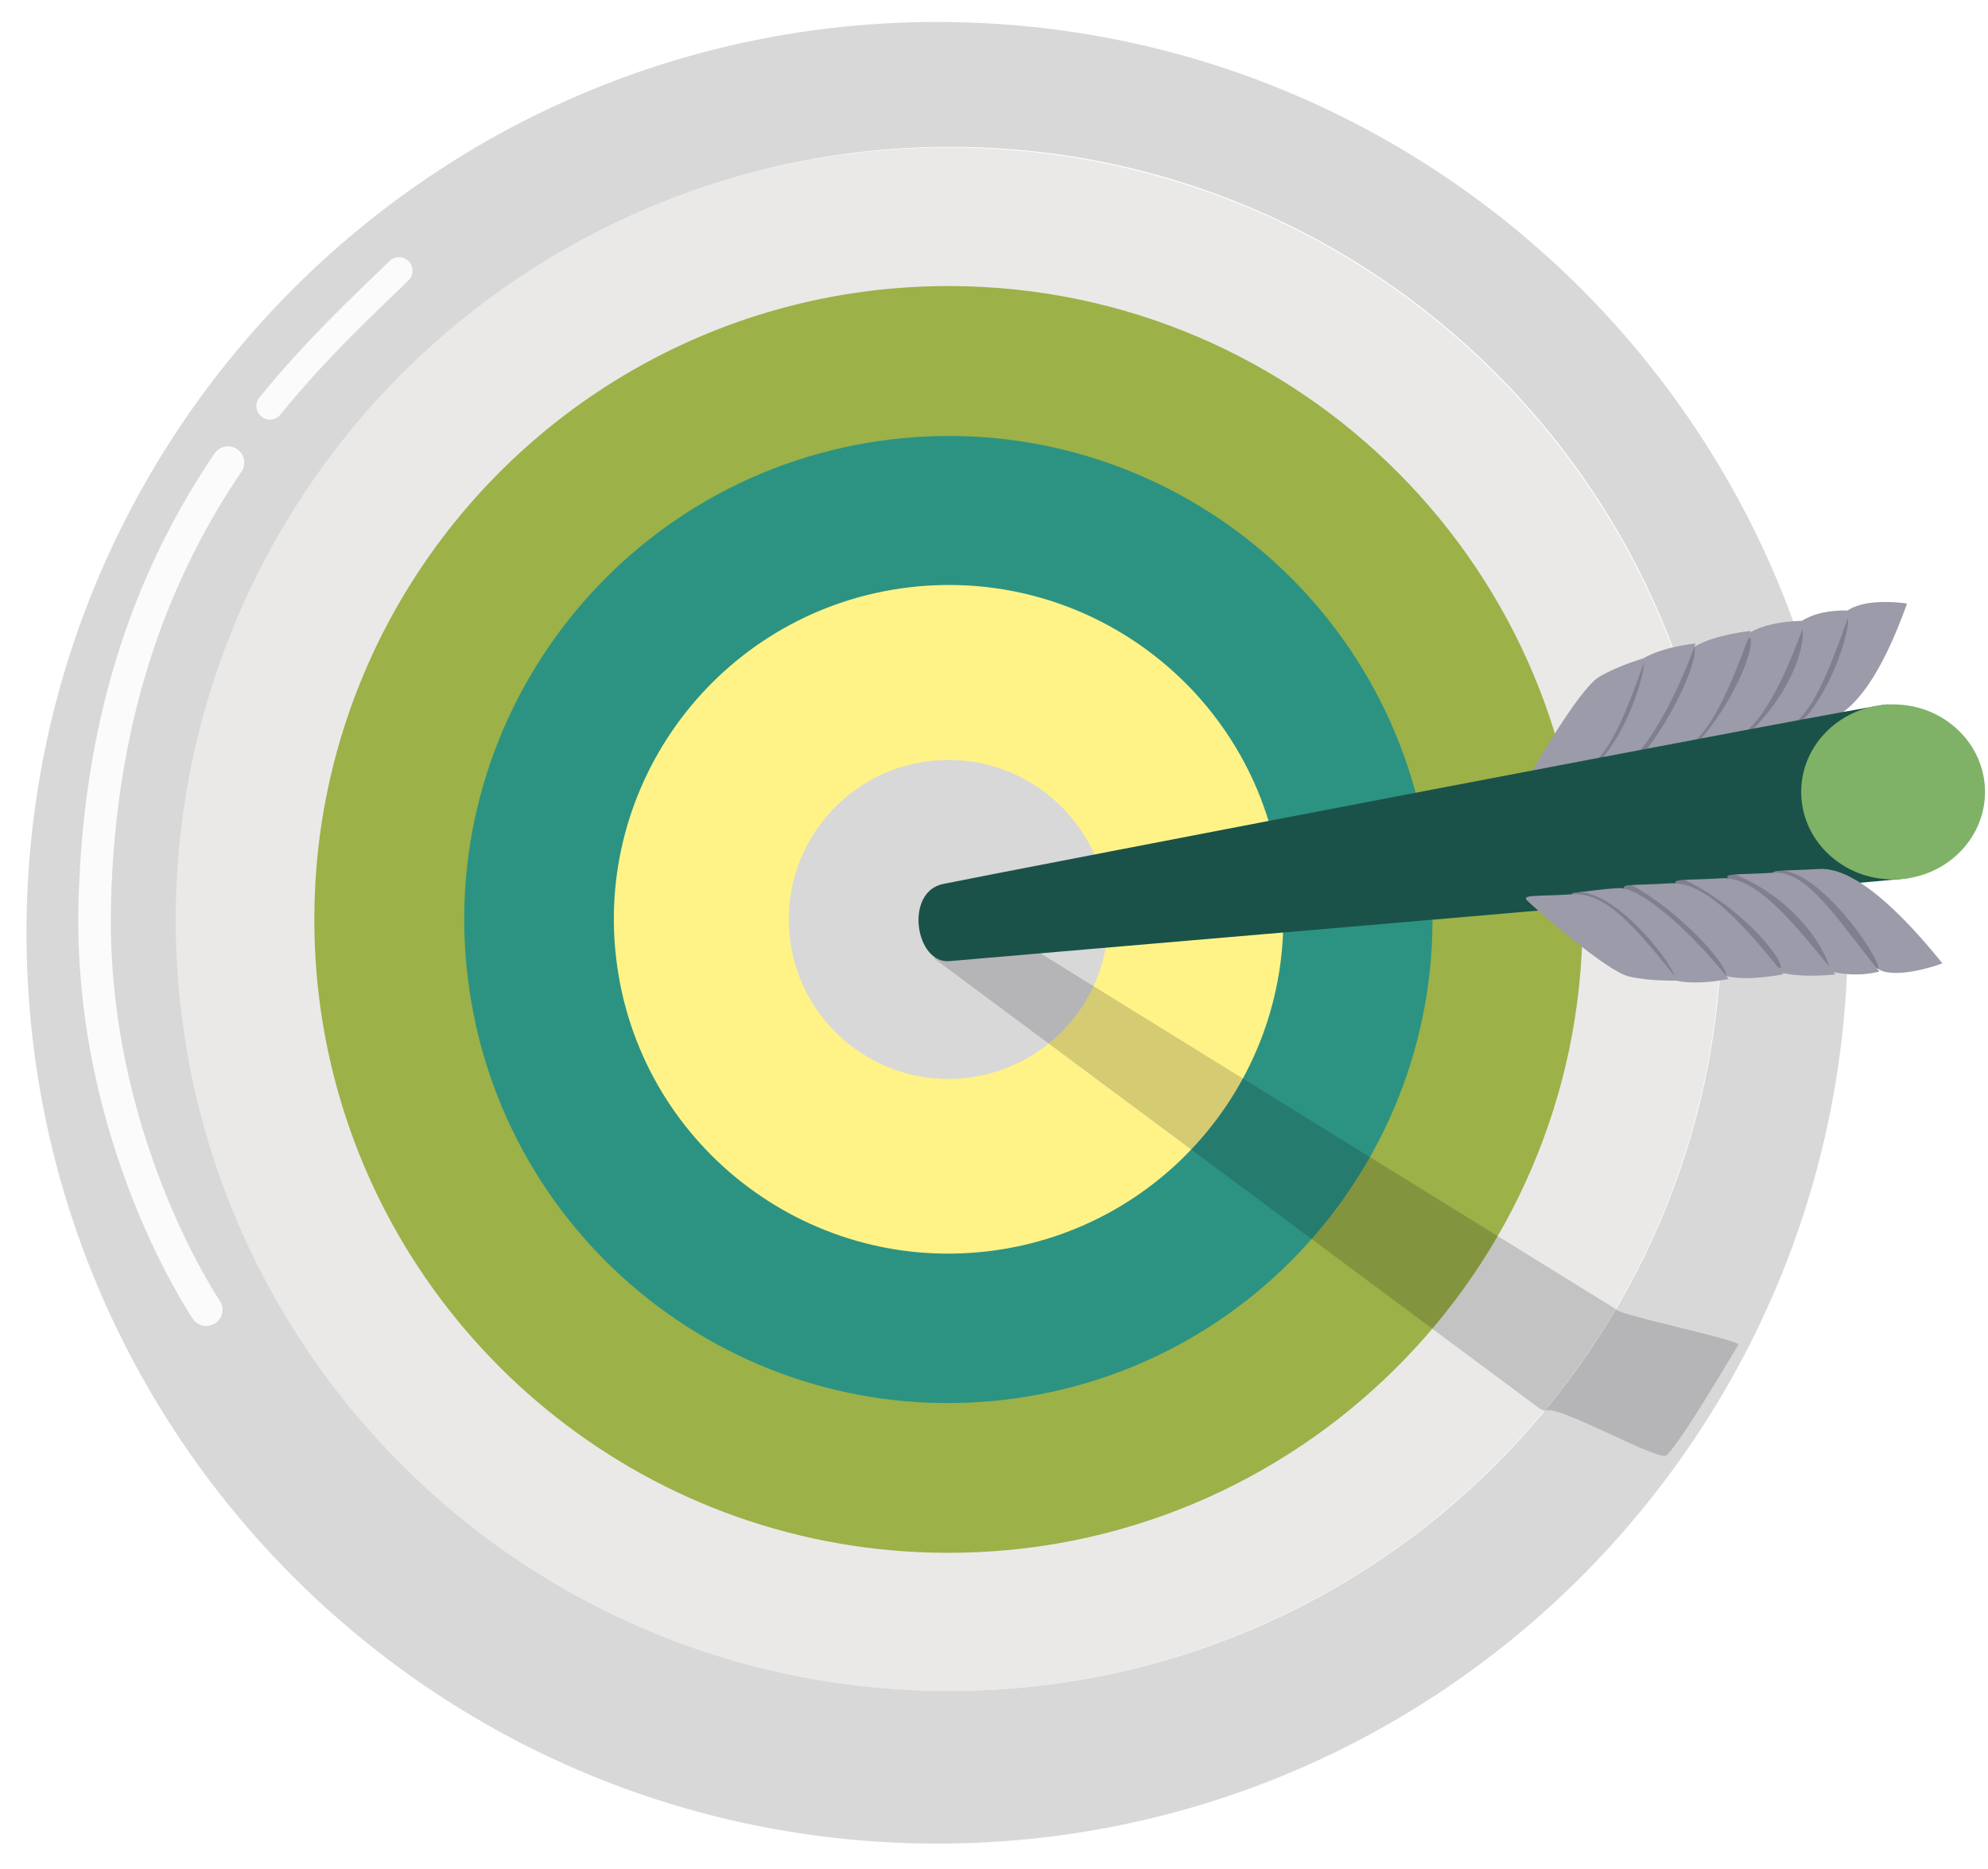 <svg width="367" height="345" viewBox="0 0 367 345" fill="none" xmlns="http://www.w3.org/2000/svg">
<g filter="url(#filter0_d_135_324)">
<path d="M173.013 336.288C265.861 336.288 341.13 261.02 341.13 168.171C341.13 75.323 265.861 0.055 173.013 0.055C80.165 0.055 4.896 75.323 4.896 168.171C4.896 261.02 80.165 336.288 173.013 336.288Z" fill="#D8D8D8"/>
</g>
<path d="M175.388 312.085C254.083 312.085 317.879 248.289 317.879 169.594C317.879 90.898 254.083 27.102 175.388 27.102C96.692 27.102 32.897 90.898 32.897 169.594C32.897 248.289 96.692 312.085 175.388 312.085Z" fill="white"/>
<path d="M317.751 170.141C317.699 194.825 311.204 219.067 298.909 240.471L298.718 240.795C298.646 240.925 298.568 241.051 298.491 241.174C298.02 241.995 297.518 242.796 297.041 243.613C293.533 249.368 289.621 254.868 285.336 260.072L285.277 260.14C285.257 260.168 285.236 260.195 285.213 260.221C285.086 260.373 284.976 260.513 284.859 260.649C284.165 261.488 283.457 262.319 282.735 263.142C282.541 263.363 282.346 263.587 282.149 263.791C279.492 266.817 276.709 269.718 273.799 272.494C273.74 272.556 273.677 272.616 273.611 272.672C271.854 274.354 270.053 275.989 268.209 277.578C267.917 277.821 267.635 278.067 267.343 278.311C263.103 281.912 258.655 285.261 254.023 288.343L253.676 288.57C250.706 290.535 247.656 292.388 244.526 294.131C229.54 302.494 213.162 308.069 196.187 310.586C189.045 311.645 181.834 312.164 174.615 312.14C108.357 311.932 52.804 266.657 36.977 205.462C32.257 187.204 31.204 168.192 33.882 149.525C36.56 130.858 42.914 112.908 52.576 96.713C62.239 80.519 75.018 66.403 90.174 55.181C105.33 43.96 122.561 35.856 140.87 31.34C140.881 31.337 140.892 31.337 140.902 31.34C171.214 23.908 203.123 26.559 231.793 38.892C282.541 60.872 317.946 111.42 317.751 170.141Z" fill="#EAE9E8"/>
<path d="M58.032 169.351C57.989 179.377 59.238 189.367 61.748 199.075C74.738 249.294 120.327 286.453 174.7 286.622C239.356 286.82 291.942 234.638 292.16 170.067C292.377 105.496 240.144 53.013 175.492 52.799C131.601 52.666 93.272 76.667 73.113 112.299C63.261 129.702 58.067 149.353 58.032 169.351Z" fill="#9CB148"/>
<path d="M185.627 258.347C234.639 252.512 269.646 208.104 263.818 159.161C257.991 110.217 213.535 75.271 164.524 81.106C115.513 86.942 80.505 131.349 86.333 180.293C92.16 229.237 136.616 264.183 185.627 258.347Z" fill="#2C9382"/>
<path d="M182.411 230.957C216.297 226.923 240.5 196.22 236.471 162.38C232.442 128.541 201.706 104.379 167.82 108.414C133.935 112.448 109.731 143.151 113.76 176.991C117.789 210.83 148.525 234.992 182.411 230.957Z" fill="#FFF387"/>
<path d="M178.577 198.945C194.745 197.017 206.29 182.365 204.365 166.22C202.439 150.074 187.773 138.548 171.605 140.475C155.438 142.403 143.893 157.055 145.818 173.201C147.743 189.347 162.41 200.873 178.577 198.945Z" fill="#D8D8D8"/>
<g opacity="0.89">
<path d="M42.089 85.378C29.207 104.402 18.357 130.248 17.488 166.911C16.467 210.058 38.078 241.744 38.078 241.744" stroke="white" stroke-width="6" stroke-linecap="round" stroke-linejoin="round"/>
<path d="M73.657 49.974C66.847 56.572 58.248 64.565 49.834 74.941" stroke="white" stroke-width="5" stroke-linecap="round" stroke-linejoin="round"/>
</g>
<path opacity="0.17" d="M298.373 241.683C297.903 242.504 321.395 247.39 320.918 248.198C318.619 251.975 310.561 265.73 307.669 268.625C306.372 269.922 286.664 258.677 285.195 260.461C285.195 260.487 284.294 260.004 284.278 260.02L172.564 176.989L172.354 163.776L298.373 241.683Z" fill="#070716"/>
<path d="M327.797 134.863C328.481 133.404 337.657 114.717 341.389 112.49C345.122 110.262 352.057 111.407 352.057 111.407C347.57 123.871 342.544 131.834 336.253 133.4C333.011 134.211 330.667 134.967 329.269 135.3C327.959 135.618 327.466 135.573 327.797 134.863Z" fill="#9B9BAA"/>
<path opacity="0.23" d="M327.797 134.862C328.481 133.402 337.33 116 341.062 113.785C341.983 116.266 336.312 132.955 329.269 135.309C327.959 135.617 327.466 135.572 327.797 134.862Z" fill="#1F1F39"/>
<path d="M319.348 136.798C320.029 135.336 329.098 116.695 332.831 114.474C336.563 112.253 341.627 112.716 341.627 112.716C337.137 125.18 334.095 133.77 327.805 135.336C324.562 136.15 322.218 136.905 320.82 137.239C319.504 137.554 319.018 137.505 319.348 136.798Z" fill="#9B9BAA"/>
<path opacity="0.23" d="M319.348 136.798C320.029 135.336 328.878 117.937 332.613 115.722C333.534 118.203 331.258 128.245 320.82 137.246C319.504 137.554 319.018 137.505 319.348 136.798Z" fill="#1F1F39"/>
<path d="M309.608 138.805C309.932 138.088 312.118 136.82 314.874 131.023C314.893 130.98 314.913 130.935 314.935 130.893C317.76 124.946 321.33 117.806 323.213 116.688C326.946 114.46 333.298 114.596 333.298 114.596C328.807 127.057 324.355 135.786 318.058 137.355C314.815 138.166 312.471 138.921 311.074 139.255L310.639 139.349C309.663 139.541 309.316 139.43 309.608 138.805Z" fill="#9B9BAA"/>
<path opacity="0.23" d="M309.608 138.805C309.932 138.089 312.118 136.821 314.874 131.023C314.893 130.981 314.913 130.936 314.935 130.894C317.909 124.876 321.265 118.767 323.132 117.655C324.05 120.135 319.053 131.922 311.336 139.175L310.645 139.35C309.663 139.541 309.316 139.431 309.608 138.805Z" fill="#1F1F39"/>
<path d="M300.008 140.861C300.692 139.399 309.162 121.546 312.897 119.325C316.633 117.104 323.218 116.455 323.218 116.455C318.73 128.916 314.755 137.833 308.468 139.399C305.225 140.213 302.881 140.968 301.48 141.302C300.174 141.617 299.681 141.575 300.008 140.861Z" fill="#9B9BAA"/>
<path opacity="0.23" d="M300.008 140.863C300.692 139.4 309.045 121.547 312.78 119.326C313.698 121.806 308.241 134.024 301.48 141.304C300.174 141.618 299.681 141.576 300.008 140.863Z" fill="#1F1F39"/>
<path d="M290.107 142.602C290.788 141.143 299.64 123.744 303.373 121.526C307.105 119.308 313.012 118.773 313.012 118.773C308.525 131.234 302.542 140.543 299.037 141.47C295.795 142.33 292.977 142.712 291.58 143.046C290.27 143.361 289.777 143.312 290.107 142.602Z" fill="#9B9BAA"/>
<path opacity="0.23" d="M290.107 142.603C290.788 141.144 299.64 123.744 303.373 121.527C304.293 124.007 298.619 140.696 291.58 143.05C290.27 143.362 289.777 143.313 290.107 142.603Z" fill="#1F1F39"/>
<path d="M281.651 144.54C282.335 143.081 291.446 127.183 295.179 124.962C298.911 122.74 303.82 121.395 303.82 121.395C299.332 133.856 296.398 141.521 290.107 143.09C286.865 143.901 284.524 144.656 283.123 144.99C281.816 145.295 281.323 145.25 281.651 144.54Z" fill="#9B9BAA"/>
<path d="M174.097 163.165C184.106 161.106 344.149 130.315 348.39 130.02C352.959 129.696 357.245 161.508 351.795 162.16C346.642 162.779 176.911 177.234 175.338 177.4C169.009 178.045 166.885 164.65 174.097 163.165Z" fill="#1A5249"/>
<path d="M349.48 162.33C358.851 162.33 366.448 155.096 366.448 146.173C366.448 137.249 358.851 130.015 349.48 130.015C340.109 130.015 332.512 137.249 332.512 146.173C332.512 155.096 340.109 162.33 349.48 162.33Z" fill="#7FB266"/>
<path d="M327.505 161.526C328.607 162.67 343.717 178.387 347.88 179.359C352.044 180.332 358.581 177.813 358.581 177.813C350.403 167.674 342.044 159.979 335.753 160.397C332.495 160.608 330.105 160.602 328.711 160.722C327.407 160.783 326.96 160.971 327.505 161.526Z" fill="#9B9BAA"/>
<path opacity="0.23" d="M327.504 161.526C328.607 162.67 342.621 177.871 346.778 178.814C346.817 176.263 335.954 160.78 328.714 160.689C327.407 160.783 326.96 160.971 327.504 161.526Z" fill="#1F1F39"/>
<path d="M319.104 162.236C320.206 163.378 334.691 178.549 338.844 179.493C341.525 180.04 344.293 179.988 346.95 179.34C338.773 169.201 333.656 160.68 327.346 161.088C324.104 161.299 321.698 161.293 320.304 161.413C319.007 161.494 318.569 161.678 319.104 162.236Z" fill="#9B9BAA"/>
<path opacity="0.23" d="M319.104 162.236C320.206 163.378 333.767 178.721 337.91 179.665C337.949 177.113 332.823 166.604 320.301 161.4C319.007 161.494 318.569 161.678 319.104 162.236Z" fill="#1F1F39"/>
<path d="M309.494 163.255C310.035 163.82 312.448 164.345 316.867 168.875L316.965 168.975C321.504 173.612 327.101 179.127 329.195 179.604C333.349 180.551 338.842 179.844 338.842 179.844C330.664 169.708 324.04 161.686 317.746 162.111C314.504 162.322 312.098 162.315 310.703 162.419L310.275 162.458C309.306 162.565 309.024 162.769 309.494 163.255Z" fill="#9B9BAA"/>
<path opacity="0.23" d="M309.496 163.253C310.037 163.817 312.45 164.342 316.869 168.872L316.966 168.972C321.658 173.629 326.729 178.262 328.808 178.732C328.847 176.18 320.42 166.806 310.974 162.413C310.737 162.429 310.504 162.445 310.284 162.455C309.308 162.562 309.025 162.766 309.496 163.253Z" fill="#1F1F39"/>
<path d="M299.994 164.193C301.097 165.335 314.689 179.261 318.843 180.205C322.997 181.148 329.268 179.806 329.268 179.806C321.093 169.667 314.543 162.637 308.246 163.045C305.004 163.259 302.601 163.25 301.207 163.37C299.9 163.451 299.463 163.639 299.994 164.193Z" fill="#9B9BAA"/>
<path opacity="0.23" d="M299.994 164.193C301.097 165.335 314.586 179.297 318.736 180.24C318.775 177.689 309.783 168.058 301.207 163.357C299.9 163.451 299.463 163.639 299.994 164.193Z" fill="#1F1F39"/>
<path d="M290.319 165.507C291.421 166.648 305.211 180.046 309.368 180.99C313.525 181.934 319.131 180.685 319.131 180.685C310.954 170.546 302.429 163.746 298.905 163.922C295.643 164.084 292.925 164.57 291.531 164.671C290.228 164.765 289.79 164.953 290.319 165.507Z" fill="#9B9BAA"/>
<path opacity="0.23" d="M290.318 165.508C291.421 166.65 305.211 180.048 309.368 180.991C309.407 178.439 298.772 164.779 291.534 164.672C290.228 164.766 289.79 164.954 290.318 165.508Z" fill="#1F1F39"/>
<path d="M281.92 166.217C283.022 167.362 296.566 179.298 300.726 180.244C304.887 181.191 309.835 180.987 309.835 180.987C301.657 170.848 296.472 164.661 290.175 165.073C286.933 165.284 284.53 165.277 283.136 165.381C281.826 165.472 281.388 165.663 281.92 166.217Z" fill="#9B9BAA"/>
<defs>
<filter id="filter0_d_135_324" x="0.896" y="0.055" width="344.232" height="344.233" filterUnits="userSpaceOnUse" color-interpolation-filters="sRGB">
<feFlood flood-opacity="0" result="BackgroundImageFix"/>
<feColorMatrix in="SourceAlpha" type="matrix" values="0 0 0 0 0 0 0 0 0 0 0 0 0 0 0 0 0 0 127 0" result="hardAlpha"/>
<feOffset dy="4"/>
<feGaussianBlur stdDeviation="2"/>
<feComposite in2="hardAlpha" operator="out"/>
<feColorMatrix type="matrix" values="0 0 0 0 0 0 0 0 0 0 0 0 0 0 0 0 0 0 0.25 0"/>
<feBlend mode="normal" in2="BackgroundImageFix" result="effect1_dropShadow_135_324"/>
<feBlend mode="normal" in="SourceGraphic" in2="effect1_dropShadow_135_324" result="shape"/>
</filter>
</defs>
</svg>
